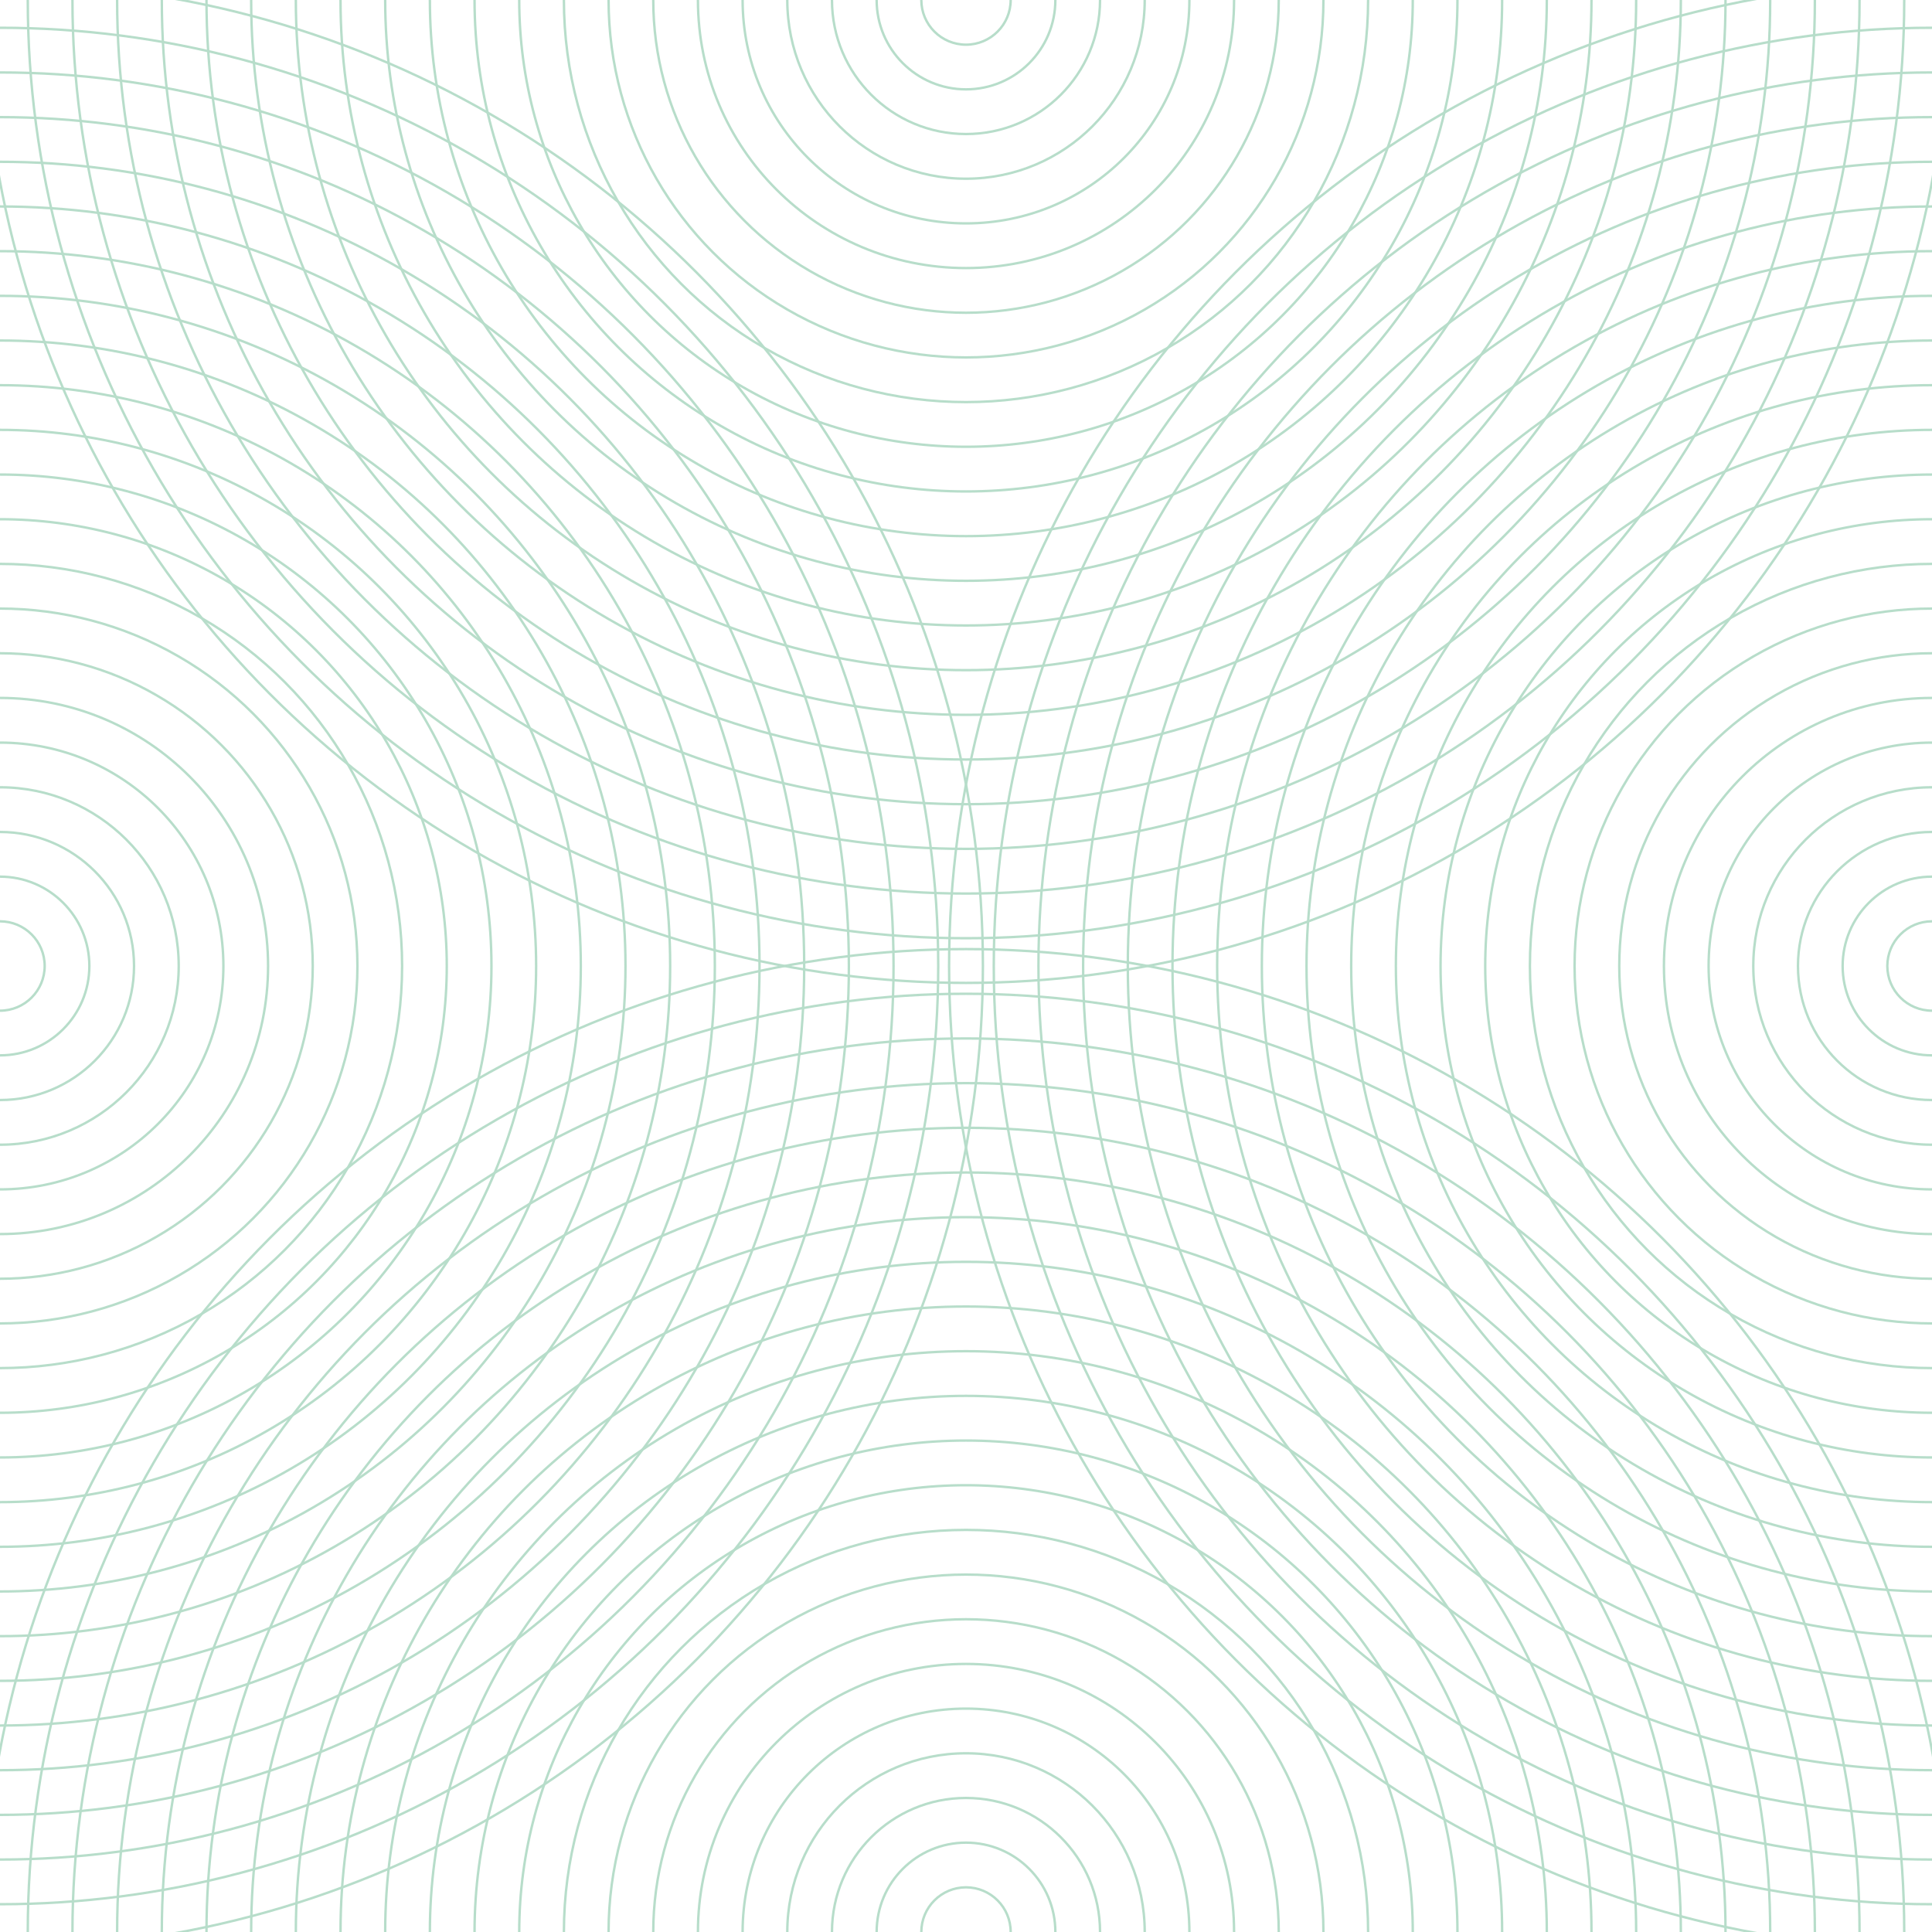 <svg xmlns="http://www.w3.org/2000/svg" version="1.1" xmlns:xlink="http://www.w3.org/1999/xlink" xmlns:svgjs="http://svgjs.dev/svgjs" viewBox="0 0 800 800" opacity="0.29"><g stroke-width="1" stroke="#088a47" fill="none"><circle r="407" cx="50%" cy="0"></circle><circle r="388.5" cx="50%" cy="0"></circle><circle r="370" cx="50%" cy="0"></circle><circle r="351.5" cx="50%" cy="0"></circle><circle r="333" cx="50%" cy="0"></circle><circle r="314.5" cx="50%" cy="0"></circle><circle r="296" cx="50%" cy="0"></circle><circle r="277.5" cx="50%" cy="0"></circle><circle r="259" cx="50%" cy="0"></circle><circle r="240.5" cx="50%" cy="0"></circle><circle r="222" cx="50%" cy="0"></circle><circle r="203.5" cx="50%" cy="0"></circle><circle r="185" cx="50%" cy="0"></circle><circle r="166.5" cx="50%" cy="0"></circle><circle r="148" cx="50%" cy="0"></circle><circle r="129.5" cx="50%" cy="0"></circle><circle r="111" cx="50%" cy="0"></circle><circle r="92.5" cx="50%" cy="0"></circle><circle r="74" cx="50%" cy="0"></circle><circle r="55.5" cx="50%" cy="0"></circle><circle r="37" cx="50%" cy="0"></circle><circle r="18.5" cx="50%" cy="0"></circle></g><g stroke-width="1" stroke="#088a47" fill="none"><circle r="407" cx="50%" cy="100%"></circle><circle r="388.5" cx="50%" cy="100%"></circle><circle r="370" cx="50%" cy="100%"></circle><circle r="351.5" cx="50%" cy="100%"></circle><circle r="333" cx="50%" cy="100%"></circle><circle r="314.5" cx="50%" cy="100%"></circle><circle r="296" cx="50%" cy="100%"></circle><circle r="277.5" cx="50%" cy="100%"></circle><circle r="259" cx="50%" cy="100%"></circle><circle r="240.5" cx="50%" cy="100%"></circle><circle r="222" cx="50%" cy="100%"></circle><circle r="203.5" cx="50%" cy="100%"></circle><circle r="185" cx="50%" cy="100%"></circle><circle r="166.5" cx="50%" cy="100%"></circle><circle r="148" cx="50%" cy="100%"></circle><circle r="129.5" cx="50%" cy="100%"></circle><circle r="111" cx="50%" cy="100%"></circle><circle r="92.5" cx="50%" cy="100%"></circle><circle r="74" cx="50%" cy="100%"></circle><circle r="55.5" cx="50%" cy="100%"></circle><circle r="37" cx="50%" cy="100%"></circle><circle r="18.5" cx="50%" cy="100%"></circle></g><g stroke-width="1" stroke="#088a47" fill="none"><circle r="407" cx="0" cy="50%"></circle><circle r="388.5" cx="0" cy="50%"></circle><circle r="370" cx="0" cy="50%"></circle><circle r="351.5" cx="0" cy="50%"></circle><circle r="333" cx="0" cy="50%"></circle><circle r="314.5" cx="0" cy="50%"></circle><circle r="296" cx="0" cy="50%"></circle><circle r="277.5" cx="0" cy="50%"></circle><circle r="259" cx="0" cy="50%"></circle><circle r="240.5" cx="0" cy="50%"></circle><circle r="222" cx="0" cy="50%"></circle><circle r="203.5" cx="0" cy="50%"></circle><circle r="185" cx="0" cy="50%"></circle><circle r="166.5" cx="0" cy="50%"></circle><circle r="148" cx="0" cy="50%"></circle><circle r="129.5" cx="0" cy="50%"></circle><circle r="111" cx="0" cy="50%"></circle><circle r="92.5" cx="0" cy="50%"></circle><circle r="74" cx="0" cy="50%"></circle><circle r="55.5" cx="0" cy="50%"></circle><circle r="37" cx="0" cy="50%"></circle><circle r="18.5" cx="0" cy="50%"></circle></g><g stroke-width="1" stroke="#088a47" fill="none"><circle r="407" cx="100%" cy="50%"></circle><circle r="388.5" cx="100%" cy="50%"></circle><circle r="370" cx="100%" cy="50%"></circle><circle r="351.5" cx="100%" cy="50%"></circle><circle r="333" cx="100%" cy="50%"></circle><circle r="314.5" cx="100%" cy="50%"></circle><circle r="296" cx="100%" cy="50%"></circle><circle r="277.5" cx="100%" cy="50%"></circle><circle r="259" cx="100%" cy="50%"></circle><circle r="240.5" cx="100%" cy="50%"></circle><circle r="222" cx="100%" cy="50%"></circle><circle r="203.5" cx="100%" cy="50%"></circle><circle r="185" cx="100%" cy="50%"></circle><circle r="166.5" cx="100%" cy="50%"></circle><circle r="148" cx="100%" cy="50%"></circle><circle r="129.5" cx="100%" cy="50%"></circle><circle r="111" cx="100%" cy="50%"></circle><circle r="92.5" cx="100%" cy="50%"></circle><circle r="74" cx="100%" cy="50%"></circle><circle r="55.5" cx="100%" cy="50%"></circle><circle r="37" cx="100%" cy="50%"></circle><circle r="18.5" cx="100%" cy="50%"></circle></g></svg>